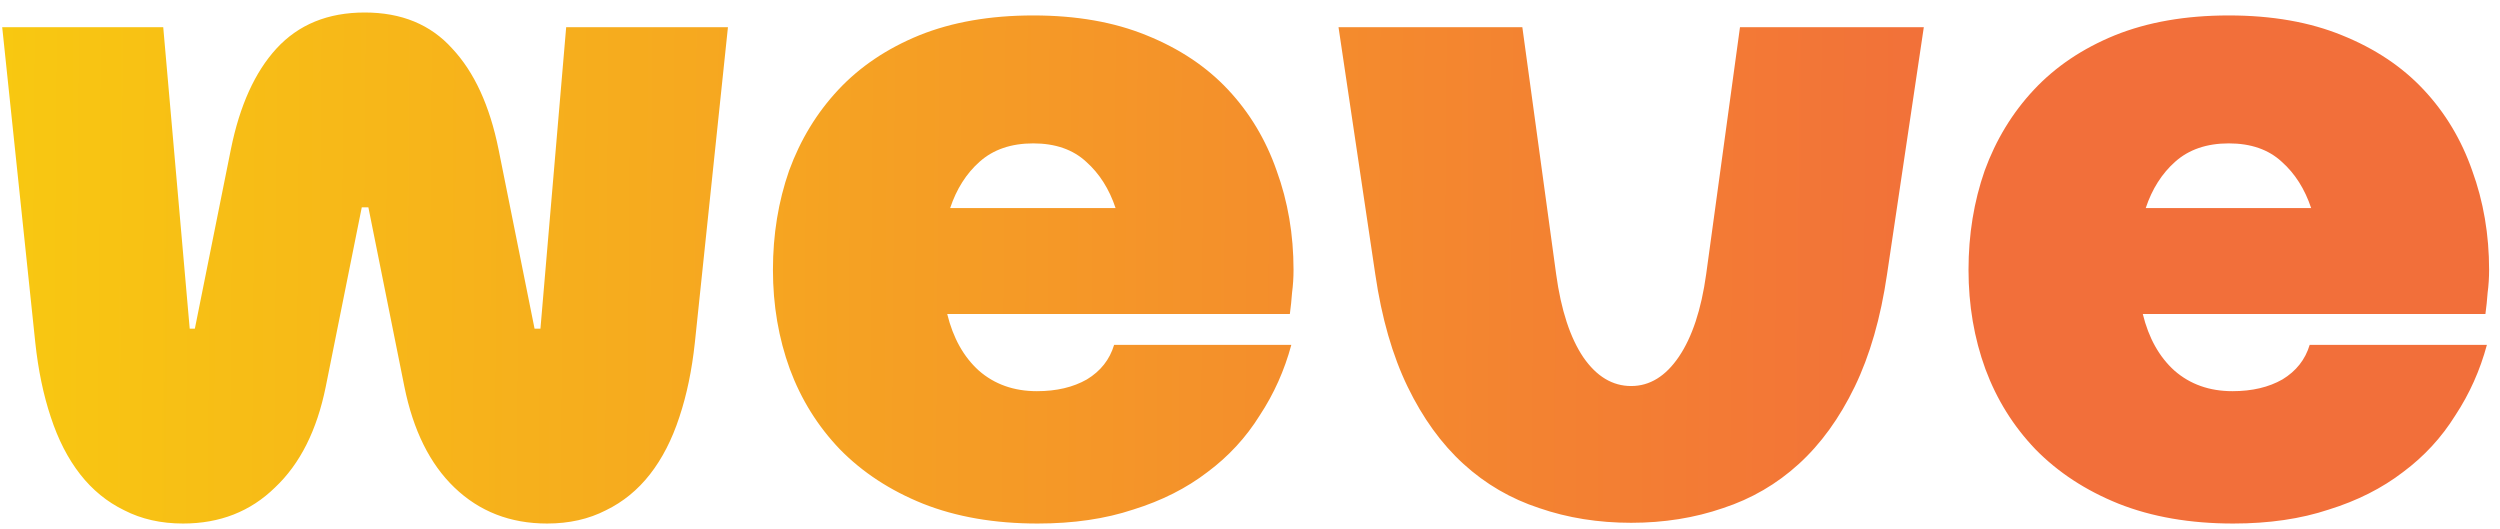 <svg width="170" height="36" viewBox="0 0 170 36" fill="none" xmlns="http://www.w3.org/2000/svg">
<g clip-path="url(#clip0_311_2026)">
<path d="M11.1 1.85L12.9 22.35H13.25L15.7 10.15C16.3 7.183 17.333 4.9 18.8 3.3C20.3 1.667 22.3 0.85 24.8 0.85C27.3 0.85 29.283 1.667 30.75 3.3C32.25 4.9 33.3 7.183 33.9 10.15L36.35 22.35H36.75L38.5 1.85H49.5L47.25 23.3C47.05 25.167 46.7 26.85 46.2 28.35C45.7 29.883 45.033 31.183 44.2 32.25C43.367 33.317 42.367 34.133 41.2 34.7C40.033 35.3 38.7 35.6 37.2 35.6C34.7 35.6 32.6 34.783 30.9 33.15C29.233 31.55 28.1 29.267 27.5 26.3L25.05 14.1H24.6L22.15 26.3C21.55 29.267 20.4 31.55 18.7 33.15C17.033 34.783 14.95 35.6 12.45 35.6C10.95 35.6 9.617 35.3 8.45 34.7C7.283 34.133 6.283 33.317 5.45 32.25C4.617 31.183 3.95 29.883 3.45 28.35C2.95 26.85 2.6 25.167 2.4 23.3L0.15 1.85H11.1ZM64.41 21.35C64.81 22.983 65.527 24.267 66.56 25.2C67.627 26.133 68.944 26.6 70.51 26.6C71.844 26.6 72.977 26.333 73.91 25.8C74.844 25.233 75.46 24.45 75.76 23.45H87.81C87.344 25.183 86.627 26.783 85.66 28.25C84.727 29.75 83.543 31.033 82.11 32.1C80.677 33.2 78.993 34.05 77.06 34.65C75.16 35.283 72.993 35.6 70.56 35.6C67.627 35.6 65.027 35.15 62.76 34.25C60.527 33.35 58.644 32.117 57.11 30.55C55.61 28.983 54.477 27.167 53.71 25.1C52.944 23 52.56 20.75 52.56 18.35C52.56 15.95 52.927 13.7 53.66 11.6C54.427 9.5 55.544 7.667 57.01 6.1C58.477 4.533 60.31 3.3 62.51 2.4C64.743 1.5 67.327 1.05 70.26 1.05C73.194 1.05 75.76 1.5 77.96 2.4C80.194 3.3 82.043 4.533 83.51 6.1C84.977 7.667 86.077 9.5 86.81 11.6C87.577 13.7 87.96 15.95 87.96 18.35C87.96 18.883 87.927 19.4 87.86 19.9C87.827 20.367 87.777 20.85 87.71 21.35H64.41ZM70.26 9.75C68.76 9.75 67.543 10.167 66.61 11C65.71 11.8 65.043 12.85 64.61 14.15H75.86C75.427 12.85 74.76 11.8 73.86 11C72.96 10.167 71.76 9.75 70.26 9.75ZM128.319 18.65C127.886 21.617 127.152 24.167 126.119 26.3C125.086 28.433 123.819 30.183 122.319 31.55C120.819 32.917 119.102 33.917 117.169 34.55C115.236 35.217 113.152 35.55 110.919 35.55C108.686 35.55 106.602 35.217 104.669 34.55C102.736 33.917 101.019 32.917 99.519 31.55C98.019 30.183 96.752 28.433 95.719 26.3C94.686 24.167 93.953 21.617 93.519 18.65L91.019 1.85H103.519L105.819 18.65C106.152 21.083 106.769 22.967 107.669 24.3C108.569 25.6 109.652 26.25 110.919 26.25C112.186 26.25 113.269 25.583 114.169 24.25C115.069 22.917 115.686 21.05 116.019 18.65L118.319 1.85H130.819L128.319 18.65ZM145.709 21.35C146.109 22.983 146.826 24.267 147.859 25.2C148.926 26.133 150.242 26.6 151.809 26.6C153.142 26.6 154.276 26.333 155.209 25.8C156.142 25.233 156.759 24.45 157.059 23.45H169.109C168.642 25.183 167.926 26.783 166.959 28.25C166.026 29.75 164.842 31.033 163.409 32.1C161.976 33.2 160.292 34.05 158.359 34.65C156.459 35.283 154.292 35.6 151.859 35.6C148.926 35.6 146.326 35.15 144.059 34.25C141.826 33.35 139.942 32.117 138.409 30.55C136.909 28.983 135.776 27.167 135.009 25.1C134.242 23 133.859 20.75 133.859 18.35C133.859 15.95 134.226 13.7 134.959 11.6C135.726 9.5 136.842 7.667 138.309 6.1C139.776 4.533 141.609 3.3 143.809 2.4C146.042 1.5 148.626 1.05 151.559 1.05C154.492 1.05 157.059 1.5 159.259 2.4C161.492 3.3 163.342 4.533 164.809 6.1C166.276 7.667 167.376 9.5 168.109 11.6C168.876 13.7 169.259 15.95 169.259 18.35C169.259 18.883 169.226 19.4 169.159 19.9C169.126 20.367 169.076 20.85 169.009 21.35H145.709ZM151.559 9.75C150.059 9.75 148.842 10.167 147.909 11C147.009 11.8 146.342 12.85 145.909 14.15H157.159C156.726 12.85 156.059 11.8 155.159 11C154.259 10.167 153.059 9.75 151.559 9.75Z" fill="url(#paint0_linear_311_2026)"/>
</g>
<defs>
<linearGradient id="paint0_linear_311_2026" x1="-3.05383e-05" y1="18" x2="133.5" y2="19" gradientUnits="userSpaceOnUse">
<stop stop-color="#F8C811"/>
<stop offset="1" stop-color="#F26F3A"/>
</linearGradient>
<clipPath id="clip0_311_2026">
<rect width="170" height="36" fill="white"/>
</clipPath>
</defs>
</svg>
